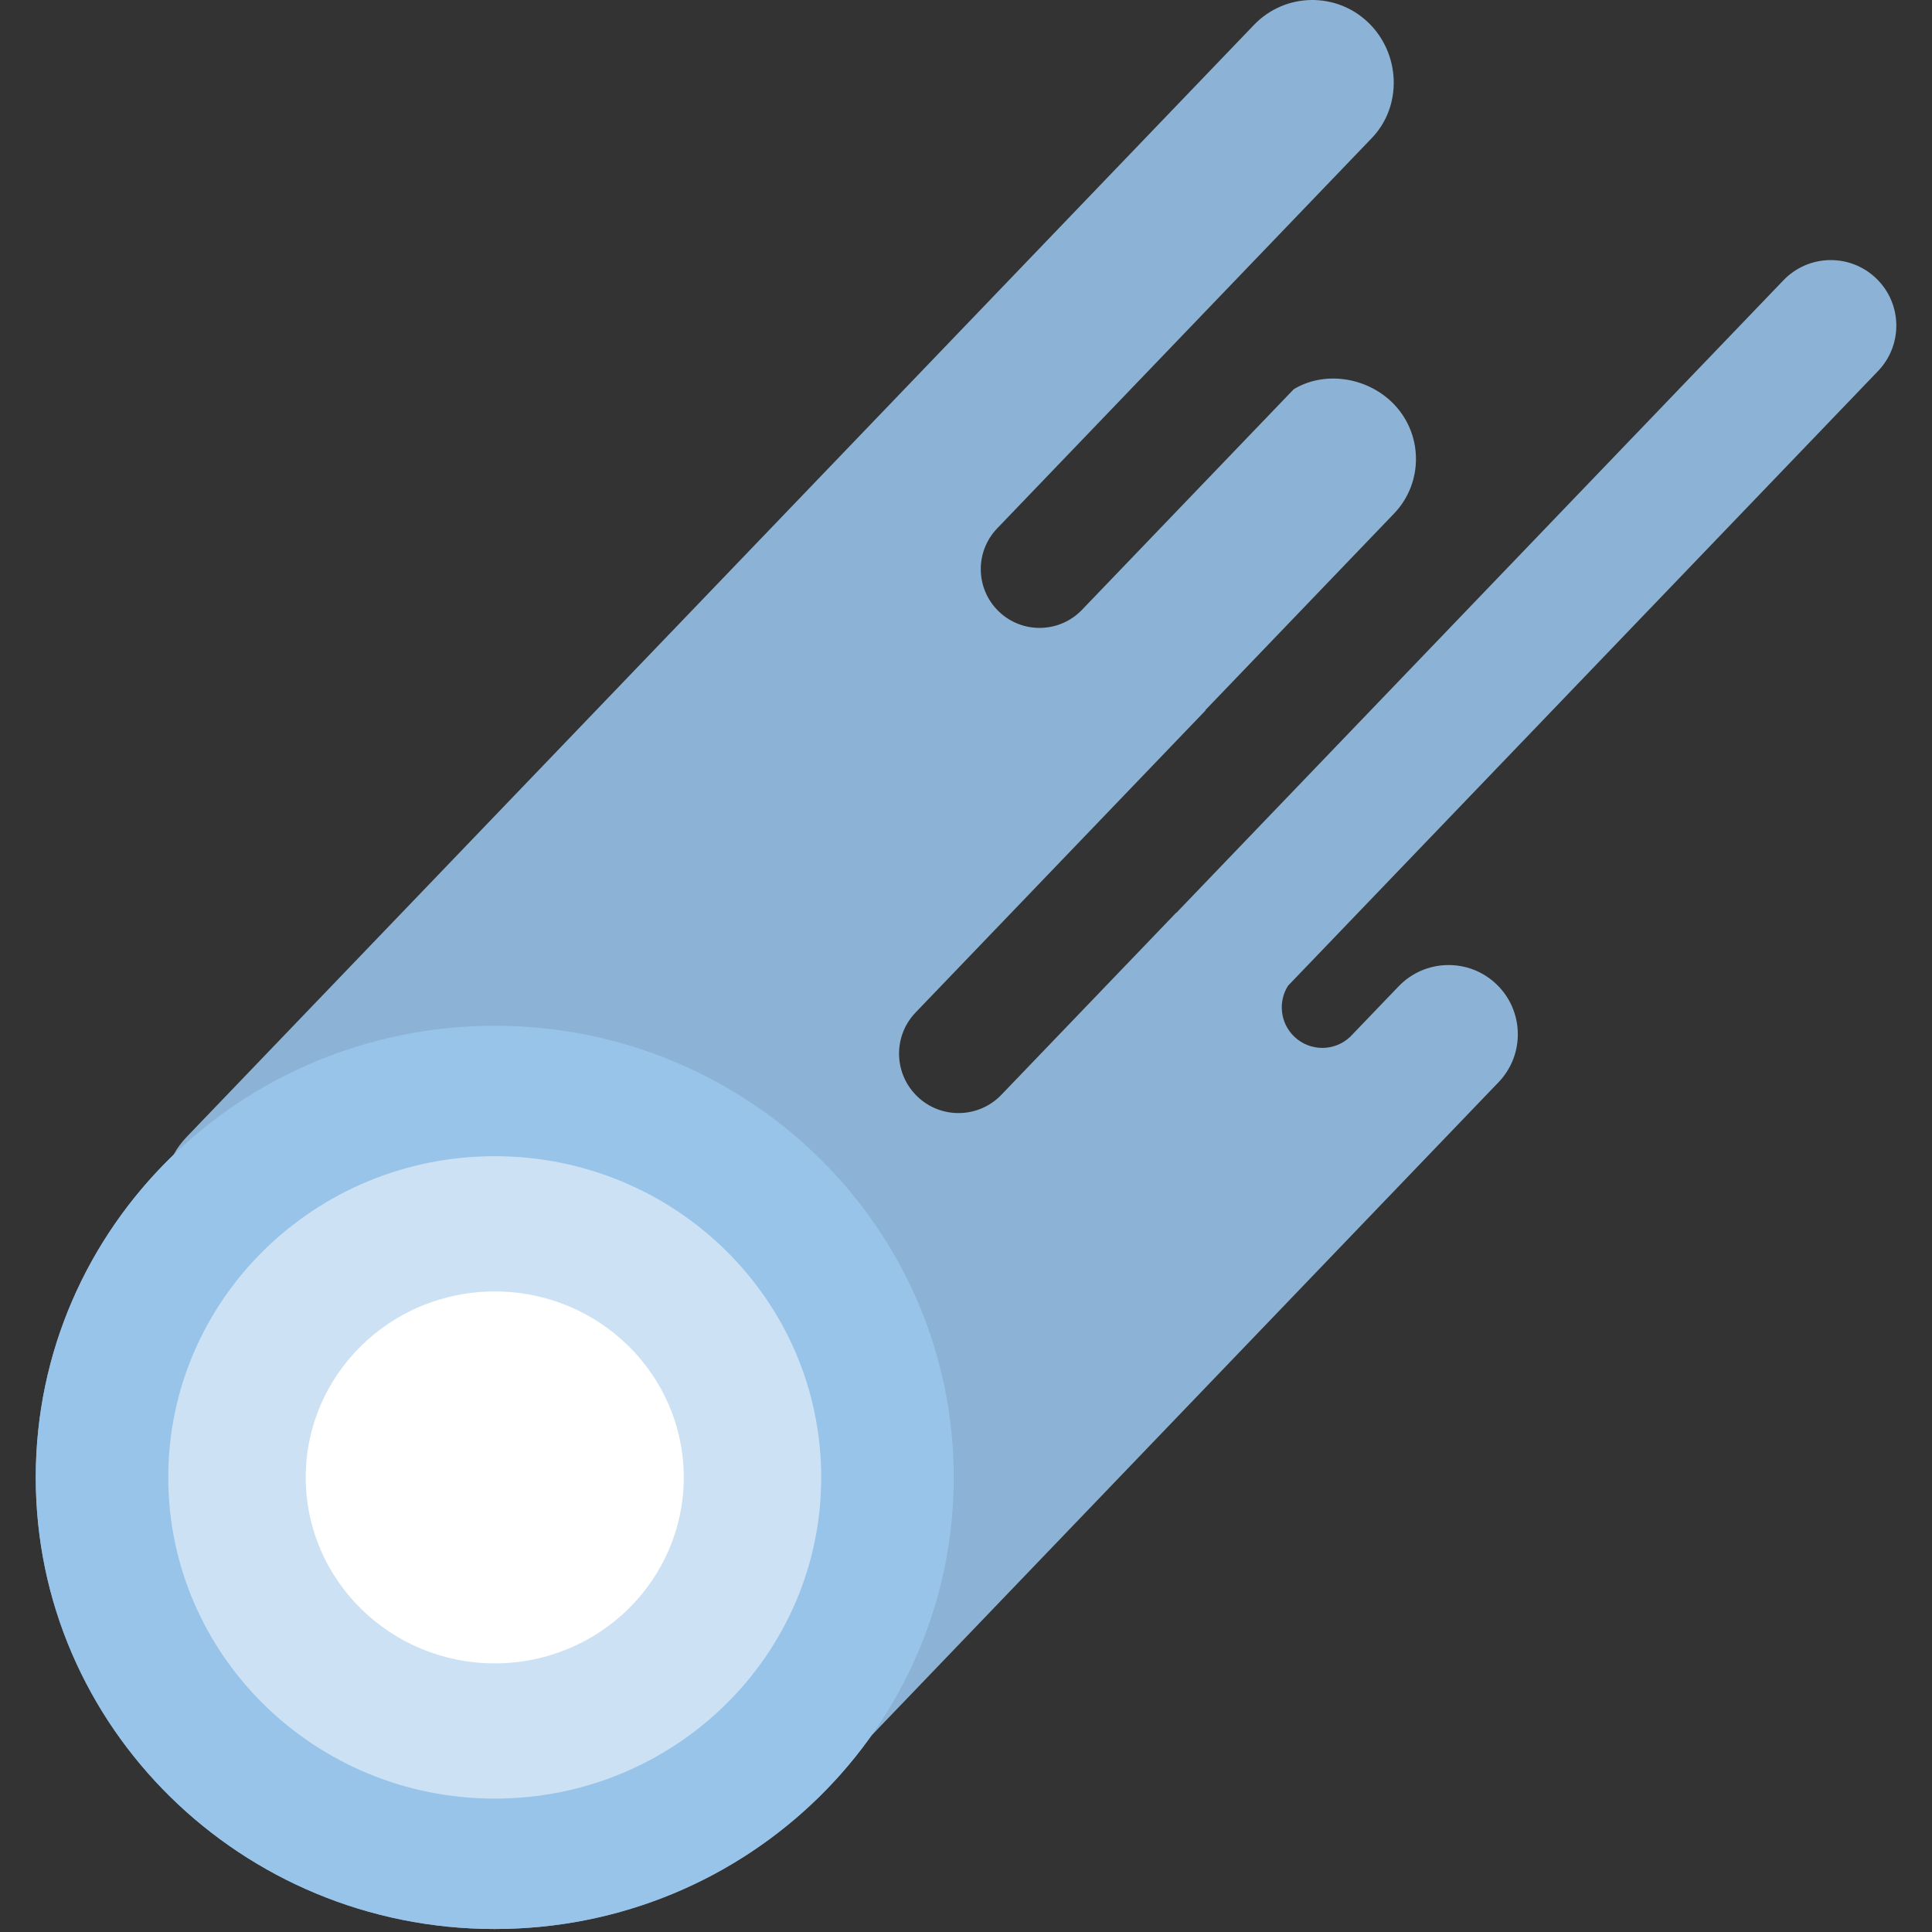 <?xml version="1.0" encoding="UTF-8"?>
<svg id="Comète" xmlns="http://www.w3.org/2000/svg" viewBox="0 0 400 400">
  <rect x="0" y="0" width="400" height="400" fill="#333333" stroke="none"/>
  <defs>
    <style>
      .cls-1 {
        fill: #8cb3d5;
        fill-rule: evenodd;
      }

      .cls-1, .cls-2, .cls-3, .cls-4 {
        stroke-width: 0px;
      }

      .cls-2 {
        fill: #99c4e9;
      }

      .cls-3 {
        isolation: isolate;
        opacity: .5;
      }

      .cls-3, .cls-4 {
        fill: #fff;
      }
    </style>
  </defs>
  <path class="cls-1" d="M35.93,239.09c.7-1.3,1.59-2.52,2.66-3.64L259.64,5.14c6.39-6.66,16.98-6.88,23.64-.48,6.66,6.39,7.14,17.25.75,23.91l-33.25,34.64h0l-44.33,46.19c-4.65,4.85-4.5,12.55.35,17.21,4.85,4.65,12.55,4.5,17.21-.35l43.84-45.67h0c6.19-3.77,14.81-2.62,20.28,2.63,6.52,6.26,6.73,16.62.47,23.13l-39.01,40.64-.02.12-60,62.51c-4.71,4.9-4.55,12.69.36,17.4,4.9,4.71,12.69,4.55,17.4-.36l36.21-37.72v.06s125.71-130.98,125.71-130.98c5.19-5.41,13.78-5.58,19.19-.39,5.41,5.19,5.58,13.78.39,19.19l-122.16,127.27c-2.09,3.3-1.64,7.72,1.29,10.53,3.27,3.14,8.42,3.1,11.64-.02l9.97-10.39c5.48-5.71,14.56-5.9,20.27-.42,5.71,5.48,5.9,14.56.42,20.27l-129.86,135.3c-17.18,24.19-45.69,40.02-77.96,40.02-52.48,0-95.03-41.86-95.03-93.5,0-26.17,10.92-49.82,28.53-66.79Z"/>
  <path class="cls-2" d="M102.43,399.38c52.48,0,95.03-41.86,95.03-93.5,0-51.64-42.55-93.5-95.03-93.5S7.4,254.24,7.4,305.88c0,51.64,42.55,93.5,95.03,93.5Z"/>
  <path class="cls-3" d="M102.43,372.38c37.33,0,67.59-29.77,67.59-66.5,0-36.73-30.26-66.5-67.59-66.5s-67.59,29.77-67.59,66.5c0,36.73,30.26,66.5,67.59,66.5Z"/>
  <path class="cls-4" d="M102.43,344.38c21.61,0,39.13-17.24,39.13-38.5,0-21.26-17.52-38.5-39.13-38.5s-39.13,17.24-39.13,38.5c0,21.26,17.52,38.5,39.13,38.5Z"/>
</svg>